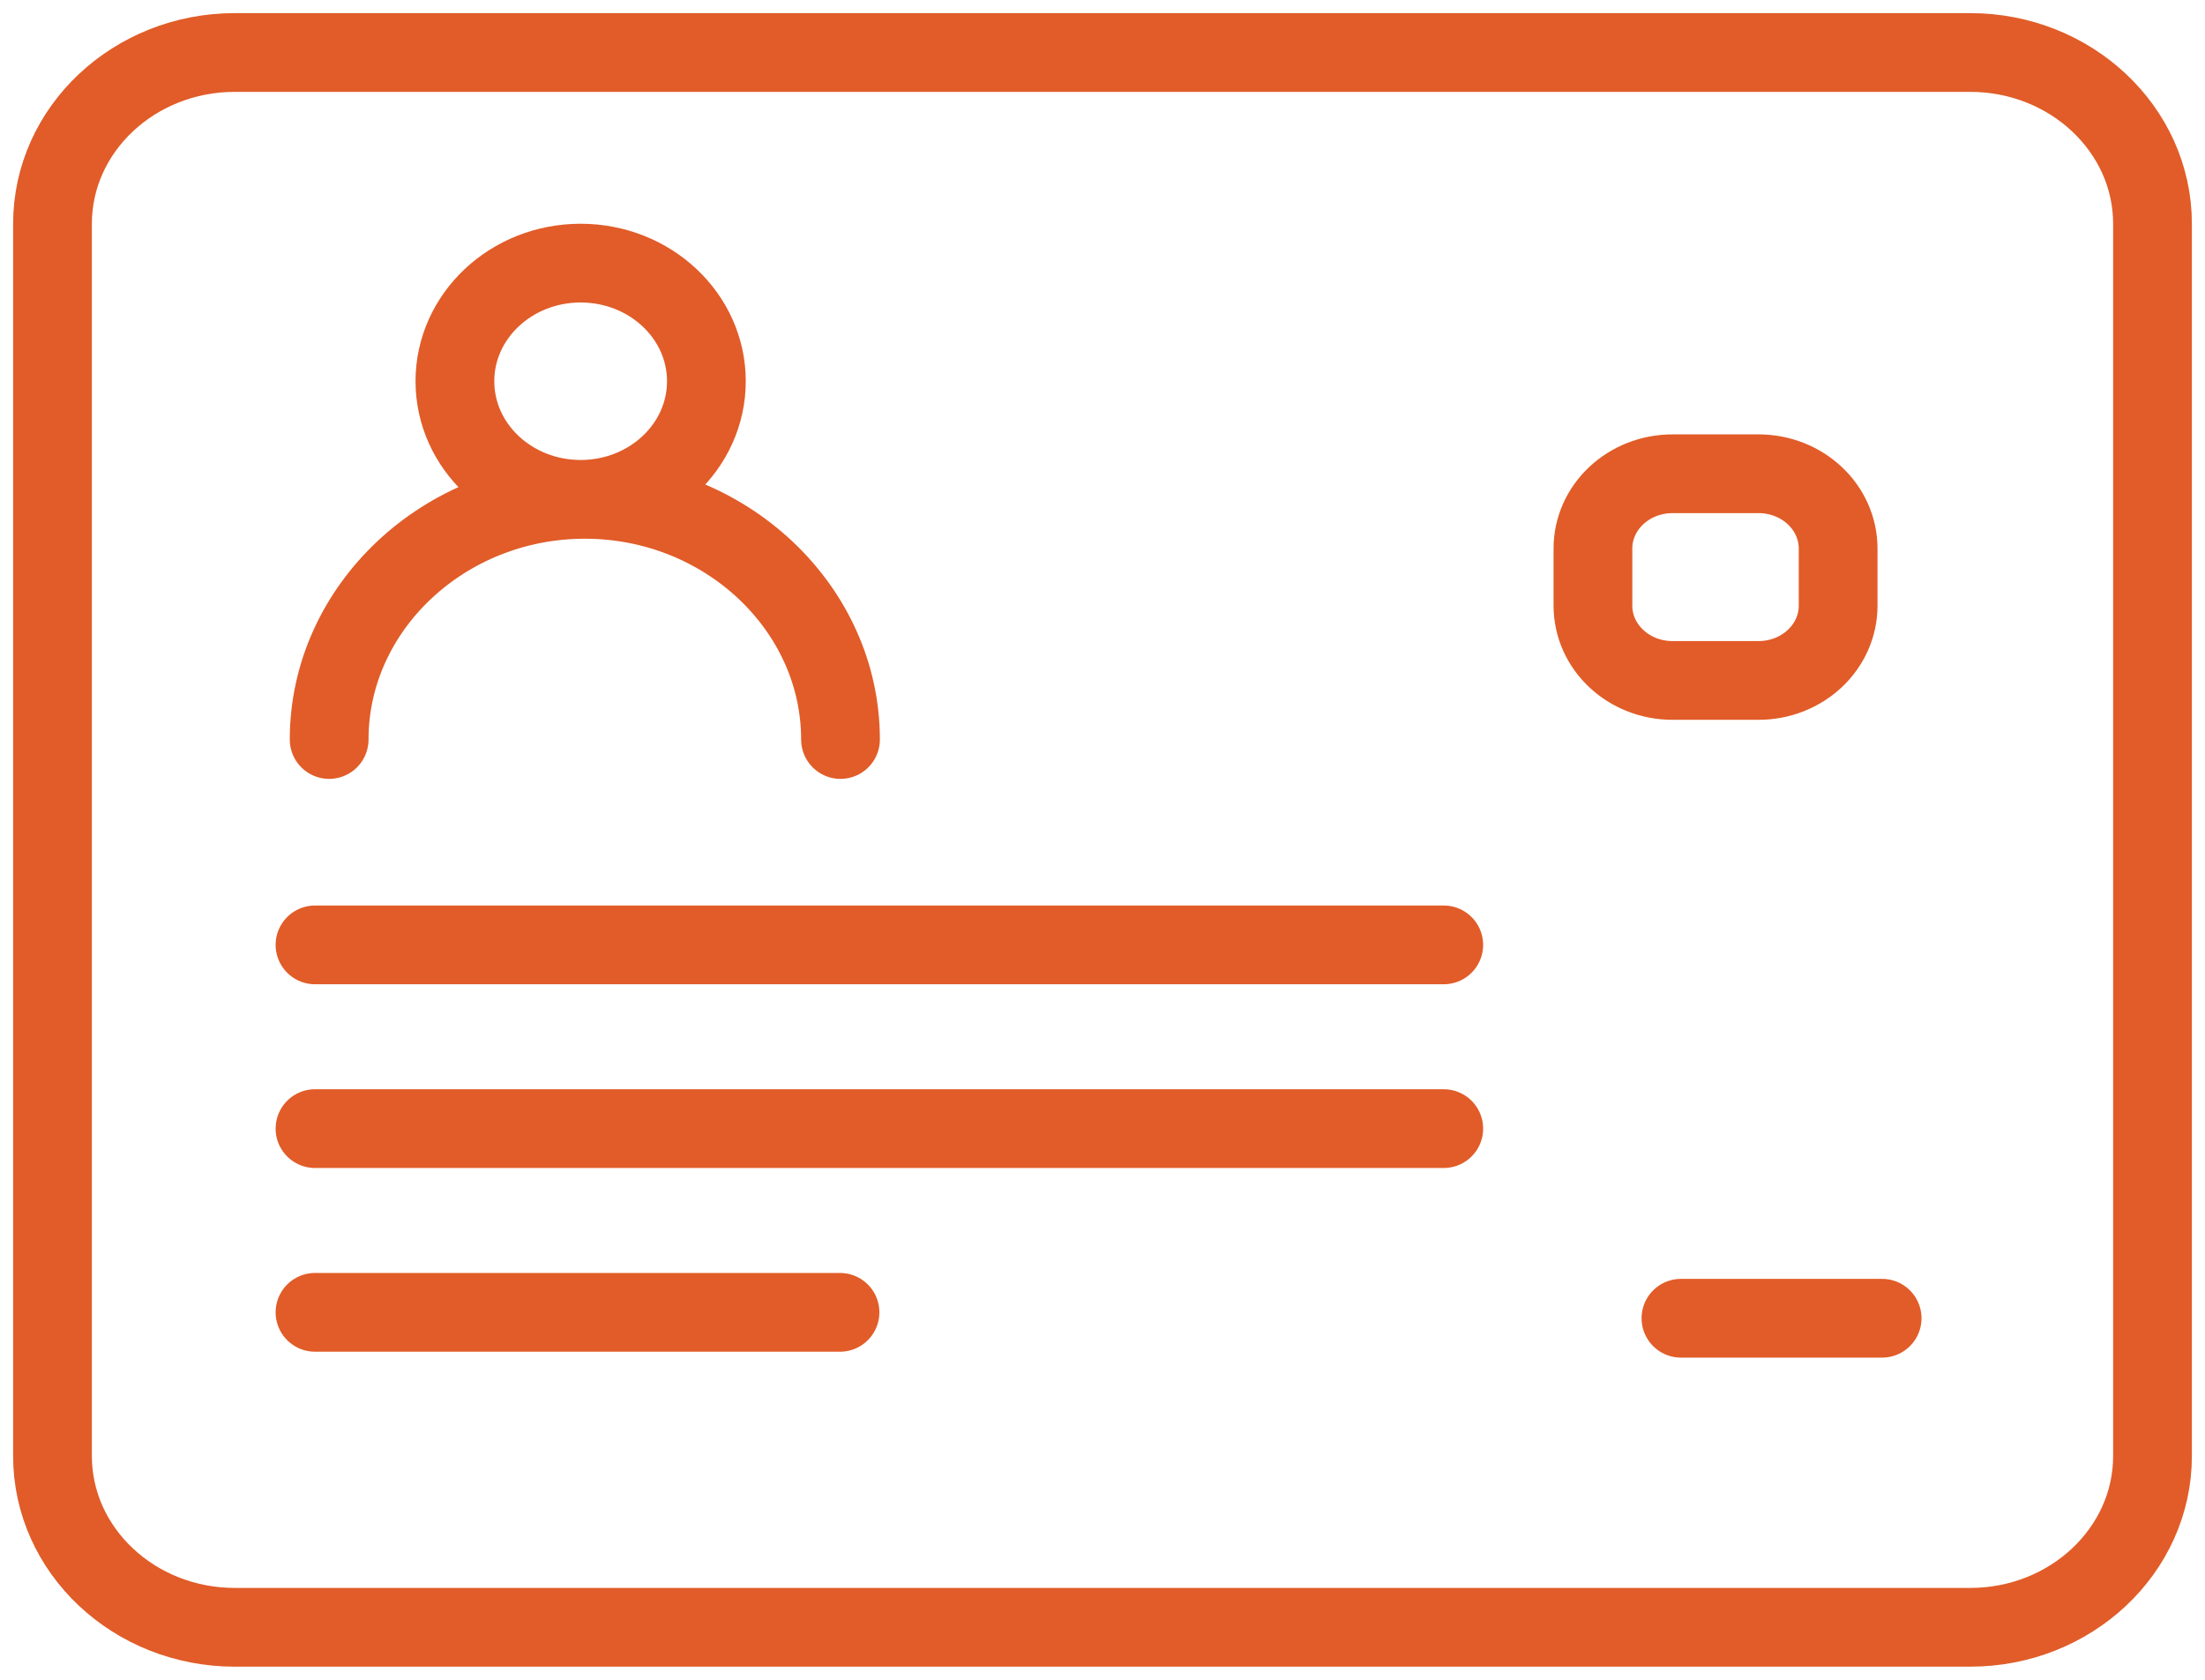 <svg xmlns="http://www.w3.org/2000/svg" fill="none" viewBox="0 0 84 64">
  <path stroke="#E15C28" stroke-linecap="round" stroke-linejoin="round" stroke-miterlimit="10" stroke-width="3" d="M12 36h43M12 43h43M12 50h20M64.036 50.225H71.7M2 55.475V8.525C2 4.925 5.114 2 8.946 2h66.108C78.886 2 82 4.925 82 8.525v46.95c0 3.6-3.114 6.525-6.946 6.525H8.946C5.114 62 2 59.075 2 55.475z"/>
  <path stroke="#E15C28" stroke-linecap="round" stroke-linejoin="round" stroke-miterlimit="10" stroke-width="3" d="M12.539 28.175c0-5.025 4.391-9.15 9.74-9.15 5.35 0 9.74 4.125 9.74 9.15M22.12 19.025c2.645 0 4.79-2.015 4.79-4.5s-2.145-4.5-4.79-4.5c-2.646 0-4.79 2.015-4.79 4.5s2.144 4.5 4.79 4.5zM66.99 25.925h-3.273c-1.677 0-3.034-1.275-3.034-2.85V20.9c0-1.575 1.357-2.85 3.034-2.85h3.273c1.677 0 3.034 1.275 3.034 2.85v2.175c0 1.575-1.357 2.85-3.034 2.85z"/>
</svg>
